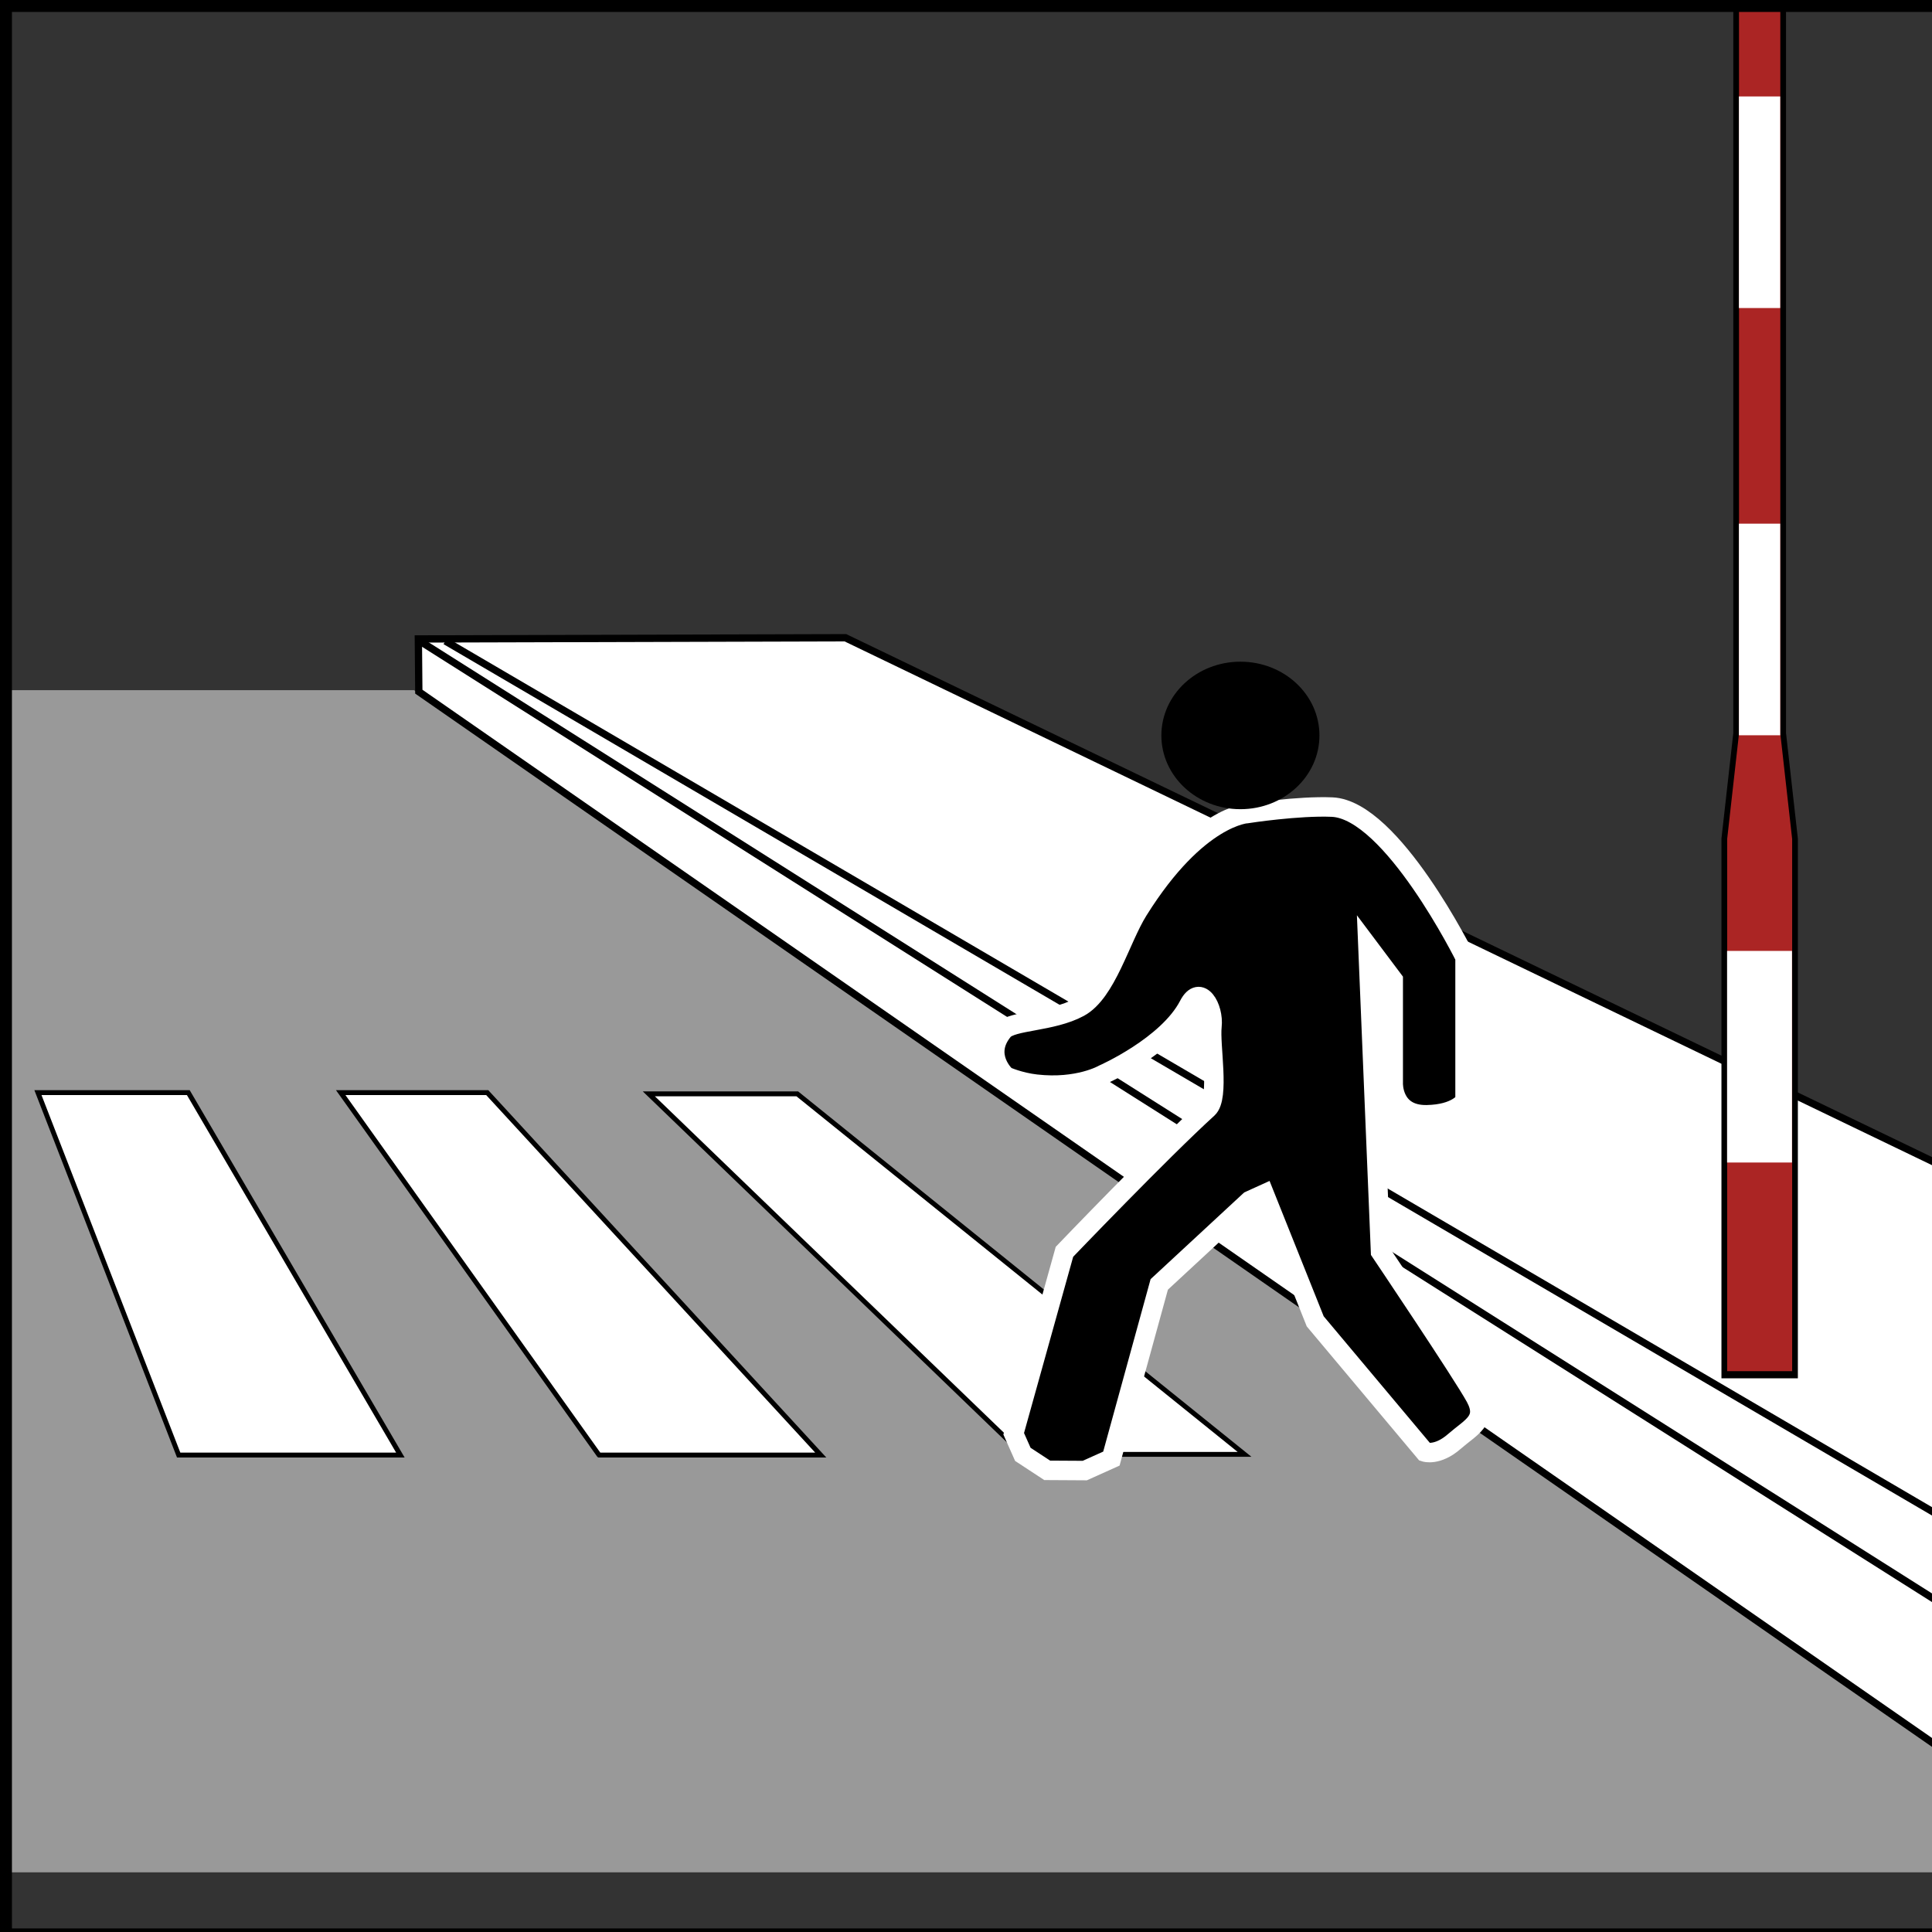 <?xml version="1.0" encoding="UTF-8" standalone="no"?>
<svg
   xmlns:dc="http://purl.org/dc/elements/1.1/"
   xmlns:cc="http://creativecommons.org/ns#"
   xmlns:rdf="http://www.w3.org/1999/02/22-rdf-syntax-ns#"
   xmlns:svg="http://www.w3.org/2000/svg"
   xmlns="http://www.w3.org/2000/svg"
   xmlns:sodipodi="http://sodipodi.sourceforge.net/DTD/sodipodi-0.dtd"
   xmlns:inkscape="http://www.inkscape.org/namespaces/inkscape"
   width="793.701"
   height="793.701"
   viewBox="0 0 210 210"
   version="1.1"
   id="svg8"
   inkscape:version="1.0.1 (3bc2e813f5, 2020-09-07)"
   sodipodi:docname="uncontrolled.svg">
  <rect x="0" y="0" width="210" height="210" fill="#333333" stroke="none"/>
  <defs
     id="defs2">
    <clipPath
       clipPathUnits="userSpaceOnUse"
       id="clipPath1880">
      <path
         id="path1882"
         style="fill:#ff0000;fill-opacity:1;fill-rule:nonzero;stroke:none;stroke-width:0.265px;stroke-linecap:butt;stroke-linejoin:miter;stroke-opacity:1"
         d="M -51.405,-15.119 H 256.268 V 235.101 H -51.405 Z" />
    </clipPath>
  </defs>
  <sodipodi:namedview
     id="base"
     pagecolor="#ffffff"
     bordercolor="#666666"
     borderopacity="1.0"
     inkscape:pageopacity="0.0"
     inkscape:pageshadow="2"
     inkscape:zoom="0.35"
     inkscape:cx="303.44155"
     inkscape:cy="560"
     inkscape:document-units="px"
     inkscape:current-layer="layer2"
     inkscape:document-rotation="0"
     showgrid="false"
     units="px"
     showborder="true"
     inkscape:showpageshadow="false"
     inkscape:window-width="1920"
     inkscape:window-height="1027"
     inkscape:window-x="-8"
     inkscape:window-y="-8"
     inkscape:window-maximized="1" />
  <g
     inkscape:groupmode="layer"
     id="layer2"
     inkscape:label="Capa 2"
     style="display:inline">
    <path
       d="M -303.319,203.515 H 230.372 L 45.013,75.018 h -163.42 z"
       fill="#999999"
       fill-rule="evenodd"
       id="path901"
       style="stroke-width:0.265" />
    <path
       d="m 91.889,69.32 241.909,116.517 c -34.7,-0.17 -69.408,0.508 -104.106,0 l 0.004,17.233 L 45.523,75.182 45.473,69.451 Z"
       fill="#ffffff"
       fill-rule="evenodd"
       stroke="#000000"
       stroke-width="0.794"
       id="path909" />
    <path
       d="M 230.319,186.524 45.614,69.668"
       fill="none"
       stroke="#000000"
       stroke-width="0.794"
       id="path911" />
    <path
       d="M -26.67,158.158 H -2.363 L -13.05,118.552 H -28.766 Z"
       fill="#ffffff"
       fill-rule="evenodd"
       stroke="#000000"
       stroke-width="0.529"
       id="path913" />
    <path
       d="M 19.42,158.158 H 43.518 L 20.468,118.761 H 4.123 Z"
       fill="#ffffff"
       fill-rule="evenodd"
       stroke="#000000"
       stroke-width="0.529"
       id="path915" />
    <path
       d="M 65.114,158.158 H 89.212 L 52.959,118.761 H 37.033 l 28.08,39.396 z"
       fill="#ffffff"
       fill-rule="evenodd"
       stroke="#000000"
       stroke-width="0.529"
       id="path917" />
    <path
       d="m 111.178,158.081 h 24.098 L 86.661,118.896 H 70.526 l 40.653,39.185 z"
       fill="#ffffff"
       fill-rule="evenodd"
       stroke="#000000"
       stroke-width="0.529"
       id="path919" />
    <path
       d="M 247.348,186.14 48.408,69.678"
       fill="none"
       stroke="#000000"
       stroke-dashoffset="13"
       stroke-width="0.786"
       id="path943" />
    <g
       transform="matrix(0.207,0,0,0.258,129.582,172.123)"
       id="g955">
      <path
         d="m 342.91,-752.03 c 0,25.537 -20.702,46.238 -46.238,46.238 -25.537,0 -46.238,-20.702 -46.238,-46.238 0,-25.537 20.702,-46.238 46.238,-46.238 25.537,0 46.238,20.702 46.238,46.238 z"
         color="#000000"
         fill="#ffffff"
         stroke="#000000"
         stroke-width="3"
         id="path945" />
      <path
         d="m 275.62,-712.22 v 9.531 h 1.531 c 0.007,0.804 0.02,0.96 0.062,2 0.082,1.995 1.413,2.445 3.531,4.562 1.444,1.444 3.639,1.735 4.906,1.781 v 336.16 l -6.219,44.438 v 225.78 h 37.125 v -225.78 l -6.219,-44.438 v -336.41 c 1.011,-0.246 2.085,-0.71 2.906,-1.531 2.118,-2.118 3.337,-2.575 3.531,-4.562 0.101,-1.04 0.087,-1.079 0.094,-2 h 1.688 v -9.531 z"
         fill="#ab2524"
         fill-rule="evenodd"
         stroke="#000000"
         stroke-dashoffset="13"
         stroke-width="3"
         id="path947" />
      <path
         d="m 287.1,-446.52 h 21.673 v 89.146 H 287.1 Z"
         fill="#ffffff"
         fill-rule="evenodd"
         id="path949" />
      <path
         d="m 280.89,-266.52 h 34.081 v 89.146 H 280.89 Z"
         fill="#ffffff"
         fill-rule="evenodd"
         id="path951" />
      <path
         d="m 287.1,-626.52 h 21.673 v 89.146 H 287.1 Z"
         fill="#ffffff"
         fill-rule="evenodd"
         id="path953" />
    </g>
  </g>
  <g
     inkscape:groupmode="layer"
     id="layer3"
     inkscape:label="Capa 3"
     style="display:inline;opacity:0.647">
    <rect
       style="fill:none;fill-opacity:1;stroke:none;stroke-width:4.107;stroke-linejoin:round;stroke-opacity:1"
       id="rect1771"
       width="307.673"
       height="250.22"
       x="-51.405"
       y="-15.119"
       clip-path="url(#clipPath1880)"
       transform="matrix(0.693,0,0,0.849,34.861,12.079)" />
  </g>
  <g
     inkscape:groupmode="layer"
     id="layer5"
     inkscape:label="Capa 4">
    <rect
       style="fill:none;fill-opacity:1;stroke:#000000;stroke-width:4.107;stroke-linejoin:round;stroke-opacity:1"
       id="rect1897"
       width="213.179"
       height="212.423"
       x="-0.756"
       y="-0.756" />
  </g>
  <g
     inkscape:groupmode="layer"
     id="layer6"
     inkscape:label="Capa 5" />
  <g
     inkscape:groupmode="layer"
     id="layer7"
     inkscape:label="Capa 6">
    <path
       d="m 135.627,88.415 c 0,0 -5.431,0.174 -11.911,10.539 -1.959,3.132 -3.435,8.934 -6.414,10.539 -2.979,1.605 -7.322,1.406 -8.248,2.52 -2.247,2.7 0.282,4.966 0.282,4.966 0,0 1.448,0.659 3.284,0.866 4.57,0.519 7.314,-1.071 7.314,-1.071 0,0 6.988,-3.079 9.281,-7.509 1.228,-2.374 2.749,0.229 2.52,2.291 -0.229,2.062 0.866,7.731 -0.457,8.934 -5.04,4.58 -15.576,15.576 -15.576,15.576 l -5.516,19.78 0.993,2.236 2.649,1.738 4.085,0.024 2.89,-1.3 5.203,-18.933 9.829,-9.105 1.59,-0.722 5.535,13.842 11.913,14.204 c 0,0 1.37,0.459 3.206,-1.146 1.836,-1.605 3.663,-2.289 2.291,-4.809 -1.372,-2.52 -10.31,-15.811 -10.31,-15.811 l -1.372,-33.217 2.749,3.663 v 11.225 c 0,0 -0.138,3.513 3.663,3.437 3.28,-0.064 4.146,-1.512 4.146,-1.512 v -15.608 c 0,0 -7.949,-16.042 -14.454,-16.324 -3.67,-0.158 -9.164,0.688 -9.164,0.688 z"
       stroke="#ffffff"
       id="path1931"
       style="stroke-width:2.117" />
    <ellipse
       cx="134.827"
       cy="79.939"
       rx="8.591"
       ry="8.017"
       id="ellipse1933"
       style="stroke-width:2.117" />
  </g>
  <path
     style="font-variation-settings:normal;opacity:1;vector-effect:none;fill:none;fill-opacity:1;stroke:none;stroke-width:11.906;stroke-linecap:butt;stroke-linejoin:round;stroke-miterlimit:4;stroke-dasharray:none;stroke-dashoffset:0;stroke-opacity:1;stop-color:#000000;stop-opacity:1"
     id="path1866"
     d="m 218.98,141.832 c -14.147,11.99 -28.756,23.413 -43.267,34.954 -2.384,1.896 -11.148,8.356 -13.923,12.03 -0.574,0.76 -0.628,1.799 -0.942,2.699 -0.055,1.495 0.587,2.968 0.503,4.462 -0.179,3.175 -2.032,7.209 -2.878,10.294 -0.272,0.991 -0.432,2.009 -0.648,3.013 -0.243,1.497 -0.978,4.333 -0.251,5.87 0.32,0.677 0.836,0.936 1.413,1.361 3.817,1.376 3.158,1.139 8.953,0.25 2.906,-0.446 5.811,-0.928 8.677,-1.585 7.837,-1.795 15.613,-3.845 23.42,-5.768 16.555,-4.883 33.317,-9.043 49.888,-13.87 3.344,-0.974 6.765,-1.783 9.947,-3.2 0.639,-0.285 1.503,-1.136 1.162,-1.748 -0.566,-1.016 -2.076,-1.054 -3.064,-1.667 -0.876,-0.543 -1.678,-1.197 -2.518,-1.796 0.17,-0.94 0.08,-1.967 0.509,-2.82 0.503,-0.999 7.856,-11.269 7.973,-11.432 2.736,-3.805 6.077,-8.122 8.506,-12.175 0.882,-1.471 1.566,-3.052 2.349,-4.577 0.618,-2.142 2.027,-3.997 2.445,-6.208 0.134,-0.709 0.114,-1.44 0.19,-2.158 0.538,-5.13 0.05,0.554 0.475,-4.763 -0.122,-1.681 0.741,-4.511 -0.854,-5.836 -2.509,-2.084 -7.907,-1.657 -10.215,-1.557 -3.493,0.152 -6.957,0.702 -10.435,1.053 -8.577,1.661 -17.148,4.024 -24.495,8.931 -0.37,0.247 -3.612,2.572 -4.149,4.001 -0.072,0.191 0.103,0.396 0.155,0.593 0.252,-0.202 0.774,-0.283 0.756,-0.605 -0.059,-1.047 -2.042,-1.197 -2.503,-1.251 -1.795,-0.21 -2.77,0.175 -4.723,0.456 -1.26,0.181 -2.523,0.335 -3.785,0.502 -2.759,0.189 -3.797,0.342 -6.37,0.263 -0.88,-0.027 -1.385,-0.303 -2.258,-0.316 -0.179,0.036 -1.412,0.231 -1.225,-0.415 0.208,-0.719 -1.05,-0.437 -0.719,0.234 v 0 c 0.422,0.853 0.969,1.097 1.942,0.936 0.852,-0.012 1.354,0.289 2.262,0.316 2.607,0.079 3.677,-0.078 6.467,-0.27 1.268,-0.168 2.539,-0.321 3.805,-0.505 2.2,-0.32 4.784,-0.985 6.897,0.131 -0.195,0.911 -0.03,-0.07 0.616,-0.694 1.008,-0.974 2.041,-1.941 3.205,-2.721 7.253,-4.86 15.726,-7.187 24.198,-8.837 3.444,-0.35 6.874,-0.886 10.332,-1.05 1.163,-0.055 7.404,-0.467 9.563,1.134 1.552,1.152 0.625,3.929 0.779,5.443 -0.479,5.999 0.122,-1.123 -0.475,4.76 -0.068,0.665 -0.038,1.341 -0.159,1.998 -0.4,2.17 -1.802,3.982 -2.395,6.086 -0.769,1.501 -1.439,3.056 -2.306,4.503 -2.423,4.044 -5.764,8.362 -8.493,12.157 -0.403,0.561 -7.572,10.52 -8.108,11.786 -0.458,1.082 -0.13,2.347 -0.195,3.52 0.893,0.628 1.687,1.429 2.68,1.883 0.834,0.381 2.05,-0.084 2.691,0.572 0.373,0.382 -0.256,1.206 -0.746,1.418 -3.188,1.378 -6.583,2.22 -9.917,3.191 -16.564,4.825 -33.318,8.983 -49.867,13.864 -7.792,1.92 -15.553,3.966 -23.375,5.759 -2.85,0.653 -5.741,1.121 -8.629,1.578 -5.929,0.938 -4.663,1.093 -8.423,-0.113 -0.144,-0.101 -0.979,-0.625 -1.115,-0.901 -0.7,-1.424 0.032,-4.189 0.251,-5.558 0.209,-0.98 0.363,-1.973 0.628,-2.94 0.938,-3.417 2.712,-7.033 2.91,-10.613 0.029,-0.519 -0.419,-3.356 -0.537,-4.137 0.253,-0.801 0.251,-1.734 0.759,-2.404 2.798,-3.69 11.44,-10.049 13.858,-11.972 14.519,-11.546 29.136,-22.976 43.29,-34.972 0.571,-0.484 0.079,-1.058 -0.492,-0.574 z" />
  <path
     style="font-variation-settings:normal;opacity:1;vector-effect:none;fill:none;fill-opacity:1;stroke:none;stroke-width:11.906;stroke-linecap:butt;stroke-linejoin:round;stroke-miterlimit:4;stroke-dasharray:none;stroke-dashoffset:0;stroke-opacity:1;stop-color:#000000;stop-opacity:1"
     id="path1876"
     d="m 327.413,98.891 c 8.012,9.427 5.348,5.962 13.03,16.428 2.161,2.945 4.333,5.882 6.423,8.878 1.971,2.827 4.06,5.588 5.756,8.588 3.098,5.479 5.93,13.24 8.231,19.063 3.229,10.315 5.548,17.468 8.47,27.726 2.487,8.73 3.801,13.071 4.915,22.01 1.081,8.671 0.691,11.957 0.52,20.77 -0.344,11.436 -0.632,22.029 -5.363,32.669 -2.254,5.068 -5.813,9.968 -9.569,14.013 -2.049,2.207 -4.372,4.143 -6.558,6.214 -2.558,1.982 -5.017,4.099 -7.674,5.946 -9.648,6.707 -20.4,12.262 -32.103,14.307 -14.414,2.518 -23.354,2.126 -37.6,2.317 -17.189,-0.542 -34.702,-2.289 -50.071,-10.747 -6.248,-3.439 -12.674,-9.28 -17.287,-14.793 -1.78,-2.127 -3.19,-4.539 -4.785,-6.809 -5.915,-8.998 -10.007,-19.093 -12.909,-29.44 -1.158,-4.128 -2.319,-8.269 -3.064,-12.491 -0.777,-4.402 -0.995,-8.884 -1.493,-13.327 -0.027,-11.049 -0.297,-22.903 4.963,-33.018 2.638,-5.073 4.854,-6.795 8.789,-10.939 2.694,-2.091 5.343,-4.24 8.081,-6.272 4.08,-3.028 8.132,-6.103 12.368,-8.907 8.687,-5.75 23.881,-14.442 32.715,-19.515 5.924,-3.402 11.995,-6.554 17.81,-10.138 4.713,-2.905 9.167,-6.21 13.75,-9.315 5.05,-4.182 7.931,-6.096 11.905,-10.662 3.642,-4.185 0.215,-1.568 4.584,-5.34 3.09,-2.667 5.074,-3.698 8.692,-5.99 4.905,-2.638 6.775,-3.937 12.207,-5.624 2.329,-0.723 12.621,-2.896 14.95,-3.386 8.135,-1.713 5.207,-1.192 11.838,-2.172 0.554,0.023 1.122,0.197 1.662,0.07 0.267,-0.063 -0.506,-0.334 -0.776,-0.279 -0.512,0.105 -0.983,0.399 -1.392,0.725 -2.149,1.713 -1.752,3.771 -1.644,6.264 -0.084,4.29 -1.461,7.07 -4.087,10.353 -0.783,0.979 -1.699,1.847 -2.471,2.834 -4.909,6.269 0.815,-0.452 -2.337,3.202 -0.884,0.39 -0.874,1.075 -1.171,1.874 -0.213,0.574 -0.524,1.108 -0.746,1.679 -0.266,0.235 -0.545,0.456 -0.799,0.704 -0.258,0.252 -0.538,0.492 -0.737,0.794 -0.519,0.788 -0.286,2.38 -1.37,2.668 -0.723,0.192 -0.325,1.054 0.325,0.683 v 0 c 0.963,-0.55 1.111,-1.201 1.404,-2.229 0.058,-0.205 0.079,-0.43 0.196,-0.608 0.189,-0.288 0.462,-0.511 0.701,-0.758 0.322,-0.332 0.656,-0.653 0.984,-0.98 0.235,-0.608 0.554,-1.181 0.78,-1.792 0.303,-0.818 0.122,-1.105 1.005,-1.543 3.576,-4.179 -2.885,3.463 2.333,-3.198 0.787,-1.004 1.721,-1.887 2.514,-2.887 2.721,-3.431 4.148,-6.37 4.23,-10.833 -0.114,-2.072 -0.602,-4.099 1.239,-5.557 0.816,-0.646 2.907,-1.019 1.846,-1.871 -0.468,-0.376 -1.201,-0.042 -1.802,-0.062 -6.668,0.988 -3.737,0.465 -11.886,2.181 -2.463,0.519 -12.639,2.665 -15.068,3.421 -5.489,1.709 -7.383,3.023 -12.335,5.689 -3.653,2.316 -5.697,3.382 -8.819,6.091 -4.574,3.969 -0.929,1.133 -4.594,5.351 -3.931,4.524 -6.784,6.417 -11.787,10.564 -4.567,3.095 -9.004,6.389 -13.7,9.284 -5.817,3.585 -11.89,6.738 -17.815,10.141 -8.888,5.105 -24.045,13.775 -32.778,19.556 -4.244,2.81 -8.305,5.888 -12.39,8.923 -2.768,2.056 -5.444,4.232 -8.166,6.349 -4.03,4.257 -6.245,5.97 -8.944,11.181 -5.301,10.234 -5.052,22.206 -5.011,33.38 0.503,4.474 0.726,8.989 1.51,13.422 0.749,4.24 1.916,8.399 3.079,12.545 2.924,10.419 7.051,20.581 13.01,29.64 1.62,2.3 3.052,4.744 4.86,6.899 4.694,5.596 11.184,11.476 17.54,14.966 15.468,8.493 33.08,10.265 50.373,10.806 14.337,-0.195 23.287,0.2 37.799,-2.347 11.793,-2.07 22.634,-7.671 32.356,-14.435 2.677,-1.862 5.154,-3.996 7.731,-5.995 5.264,-4.996 7.927,-6.966 11.997,-12.946 3.613,-5.307 6.084,-10.742 7.548,-17.035 1.822,-7.832 1.803,-15.472 2.18,-23.448 0.17,-8.882 0.561,-12.174 -0.531,-20.914 -1.122,-8.972 -2.441,-13.34 -4.936,-22.095 -2.938,-10.311 -5.242,-17.414 -8.492,-27.789 -2.35,-5.946 -5.144,-13.615 -8.306,-19.207 -1.701,-3.008 -3.796,-5.776 -5.772,-8.61 -2.091,-2.999 -4.265,-5.939 -6.429,-8.887 -7.699,-10.487 -5.042,-7.034 -13.051,-16.456 -0.485,-0.57 -1.07,-0.092 -0.585,0.479 z" />
</svg>
